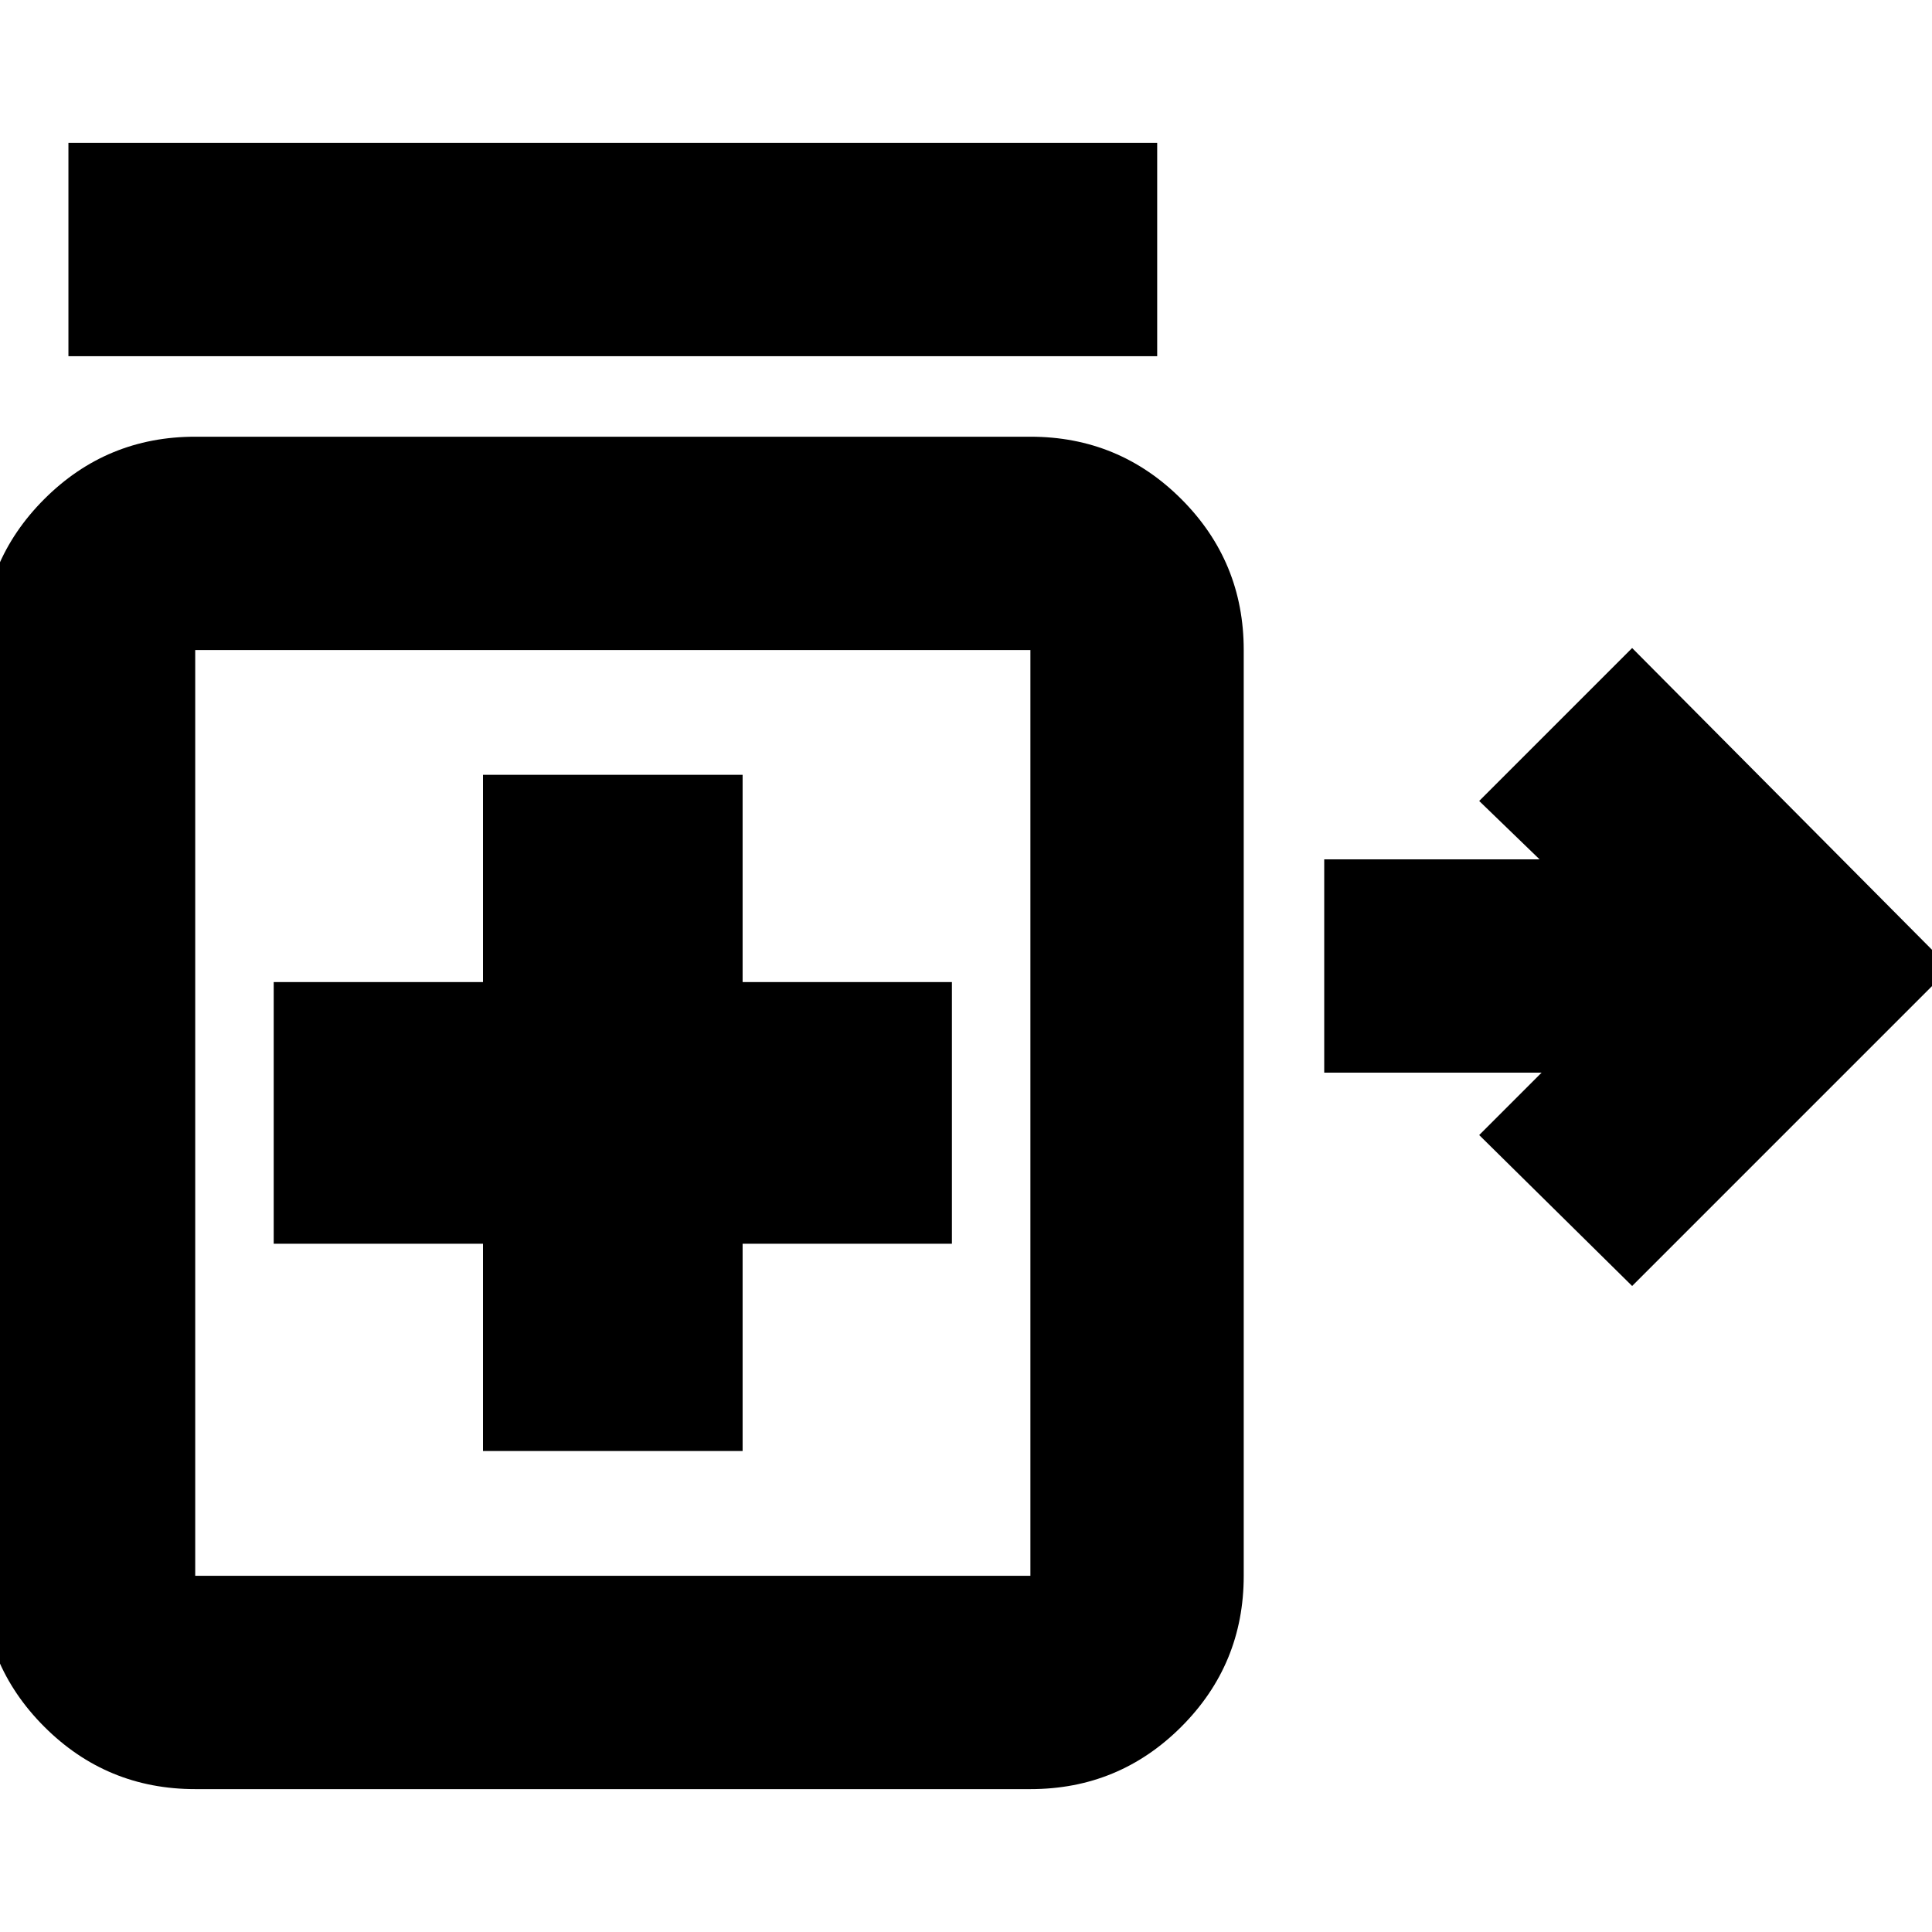 <svg xmlns="http://www.w3.org/2000/svg" height="24" width="24"><path d="m20.275 15.975-1.9-1.875.775-.775h-2.7v-2.65h2.675l-.75-.725 1.9-1.9 3.95 3.975ZM.85 4.425v-2.65h13.525v2.65ZM6 18.025h3.225V15.45h2.6V12.2h-2.6V9.625H6V12.2H3.4v3.25H6Zm-3.575 4.2q-1.1 0-1.875-.775-.775-.775-.775-1.875v-11.5q0-1.1.775-1.875.775-.775 1.875-.775H12.8q1.1 0 1.875.775.775.775.775 1.875v11.5q0 1.1-.775 1.875-.775.775-1.875.775Zm0-2.65H12.8v-11.5H2.425v11.5Zm5.2-5.75Z"/></svg>